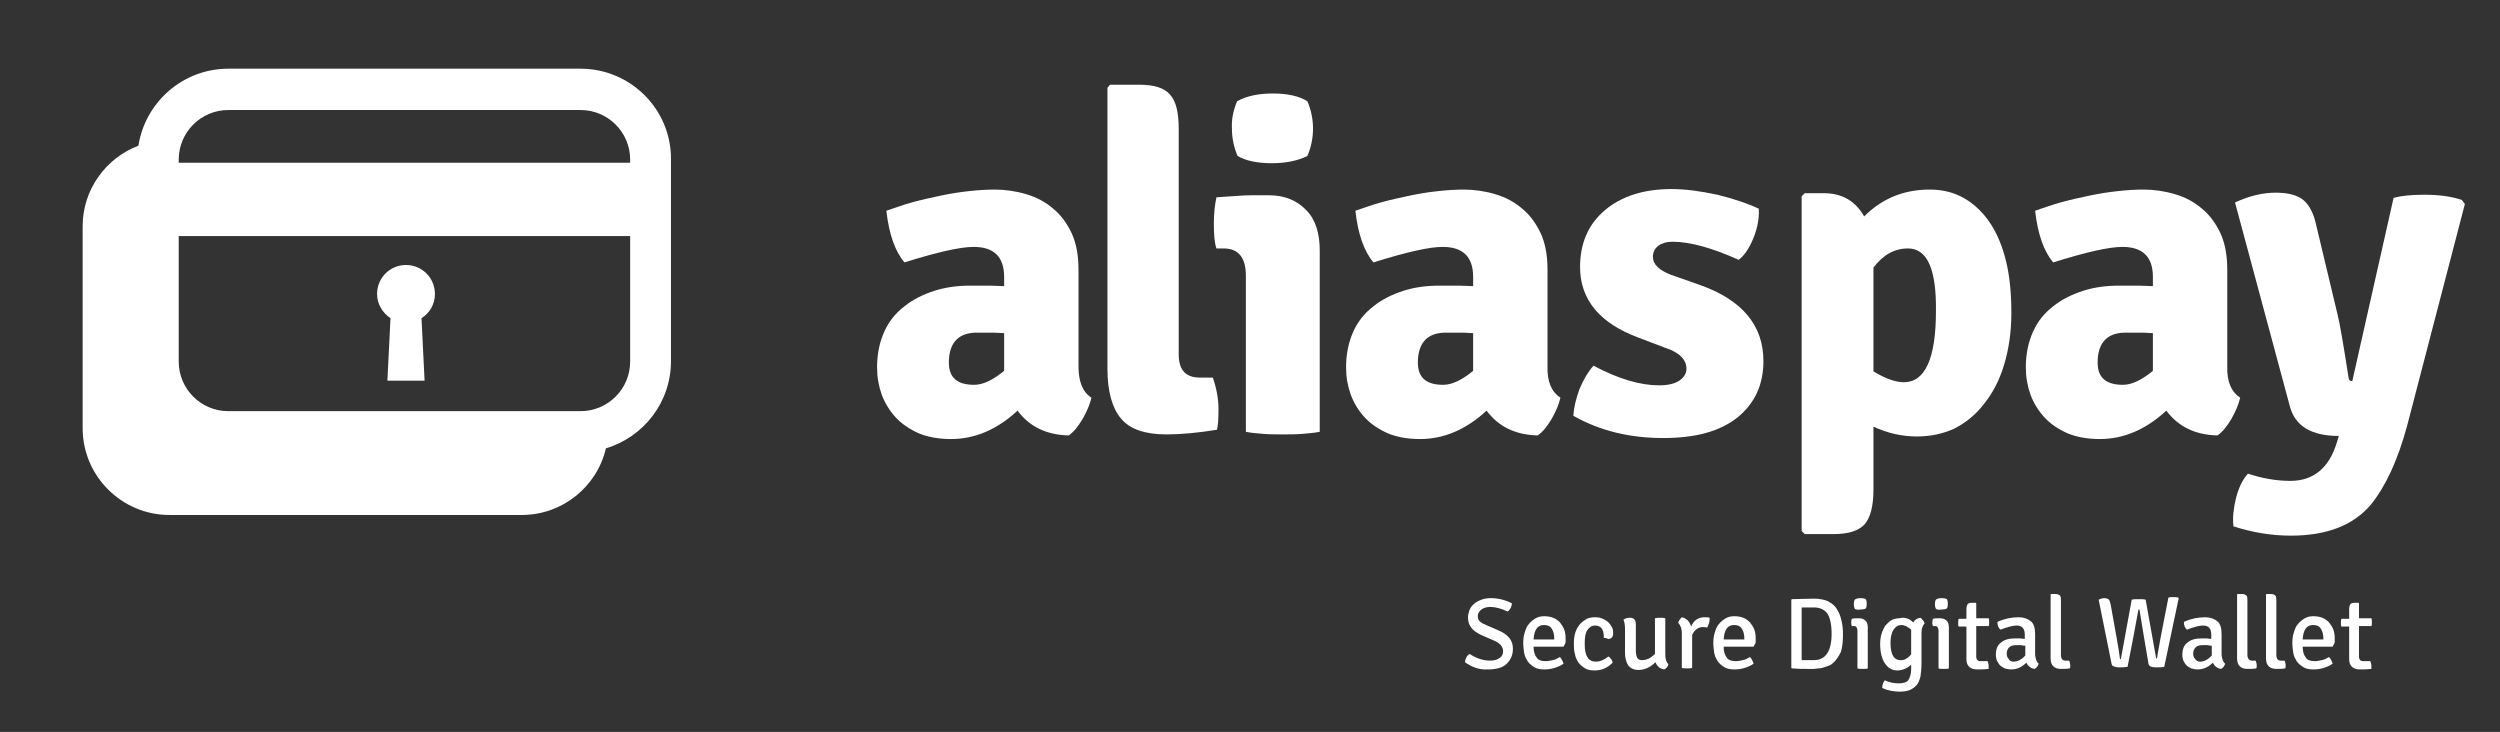 <?xml version="1.0" encoding="utf-8"?>
<!-- Generator: Adobe Illustrator 22.1.0, SVG Export Plug-In . SVG Version: 6.00 Build 0)  -->
<svg version="1.1" id="Layer_1" xmlns="http://www.w3.org/2000/svg" xmlns:xlink="http://www.w3.org/1999/xlink" x="0px" y="0px"
	 viewBox="0 0 484 141.7" style="enable-background:new 0 0 484 141.7;" xml:space="preserve">
<rect x="0" y="0" width="484" height="141.7" fill="#333333" stroke="none"/>
<style type="text/css">
	.st0{fill:#FFFFFF;}
</style>
<g>
	<g>
		<path class="st0" d="M211.3,77c-0.3,1.3-0.9,2.7-1.7,4.1c-0.9,1.5-1.7,2.5-2.7,3.2c-4.3-0.1-7.6-1.7-9.9-4.8
			c-4,3.7-8.3,5.5-12.9,5.5c-2.4,0-4.5-0.4-6.2-1.1c-1.8-0.8-3.3-1.8-4.5-3.1c-1.2-1.3-2.1-2.8-2.7-4.4c-0.6-1.7-0.9-3.4-0.9-5.3
			c0-2.6,0.5-4.9,1.4-6.9c0.9-2,2.2-3.6,3.9-4.9c1.6-1.3,3.6-2.3,5.8-3c2.2-0.7,4.5-1,7-1c1.4,0,2.6,0,3.7,0c1.1,0,2,0.1,2.8,0.1
			v-1.8c0-3.9-2-5.8-5.9-5.8c-2.6,0-7,1-13.4,3c-1.8-2.1-3-5.5-3.5-10c1.5-0.5,3.1-1.1,4.9-1.6c1.8-0.5,3.6-0.9,5.5-1.3
			c1.9-0.4,3.7-0.7,5.6-0.9c1.8-0.2,3.5-0.3,4.9-0.3c2.1,0,4.2,0.3,6.2,0.9c2,0.6,3.7,1.5,5.2,2.8c1.5,1.2,2.7,2.9,3.6,4.8
			c0.9,2,1.3,4.3,1.3,7.1v18.6C208.8,73.9,209.6,75.9,211.3,77z M183.7,70.2c0,2.9,1.6,4.3,4.9,4.3c1.7,0,3.6-0.9,5.8-2.7v-7.3
			c-1.2-0.1-2.2-0.1-3.1-0.1c-0.8,0-1.4,0-1.9,0C185.6,64.3,183.7,66.3,183.7,70.2z"/>
		<path class="st0" d="M232.3,73.1h2.5c0.7,2,1.1,4.1,1.1,6.1c0,2-0.1,3.3-0.3,4c-3.7,0.6-6.9,0.9-9.8,0.9c-4.1,0-7.1-1-8.8-3.1
			c-1.7-2-2.6-5.3-2.6-9.6V17l0.5-0.6h5.6c2.9,0,4.9,0.6,6,1.9c1.2,1.3,1.7,3.5,1.7,6.7v43.9C228.3,71.7,229.6,73.1,232.3,73.1z"/>
		<path class="st0" d="M255.5,48.5v35.1c-1,0.2-2.2,0.3-3.4,0.4c-1.2,0.1-2.5,0.1-3.7,0.1s-2.5,0-3.8-0.1c-1.3-0.1-2.4-0.2-3.4-0.4
			V53.4c0-3.5-1.4-5.3-4.3-5.3h-1.4c-0.4-1.2-0.5-2.8-0.5-4.8c0-2,0.2-3.7,0.5-5.1c1.6-0.1,3-0.2,4.4-0.3c1.3-0.1,2.6-0.1,3.7-0.1h2
			c3.1,0,5.5,1,7.3,2.9C254.7,42.5,255.5,45.2,255.5,48.5z M239.5,19.6c1.8-1,4.1-1.5,6.9-1.5c2.9,0,5.1,0.5,6.7,1.5
			c0.7,1.6,1.1,3.4,1.1,5.3c0,1.9-0.4,3.7-1.1,5.3c-1.8,0.9-4.1,1.4-6.9,1.4s-5.1-0.5-6.6-1.4c-0.7-1.6-1.1-3.4-1.1-5.3
			C238.4,23,238.8,21.3,239.5,19.6z"/>
		<path class="st0" d="M302.1,77c-0.3,1.3-0.9,2.7-1.7,4.1c-0.9,1.5-1.7,2.5-2.7,3.2c-4.3-0.1-7.6-1.7-9.9-4.8
			c-4,3.7-8.3,5.5-12.9,5.5c-2.4,0-4.5-0.4-6.2-1.1c-1.8-0.8-3.3-1.8-4.5-3.1c-1.2-1.3-2.1-2.8-2.7-4.4c-0.6-1.7-0.9-3.4-0.9-5.3
			c0-2.6,0.5-4.9,1.4-6.9c0.9-2,2.2-3.6,3.9-4.9c1.6-1.3,3.6-2.3,5.8-3c2.2-0.7,4.5-1,7-1c1.4,0,2.6,0,3.7,0c1.1,0,2,0.1,2.8,0.1
			v-1.8c0-3.9-2-5.8-5.9-5.8c-2.6,0-7,1-13.4,3c-1.8-2.1-3-5.5-3.5-10c1.5-0.5,3.1-1.1,4.9-1.6c1.8-0.5,3.6-0.9,5.5-1.3
			c1.9-0.4,3.7-0.7,5.6-0.9c1.8-0.2,3.5-0.3,4.9-0.3c2.1,0,4.2,0.3,6.2,0.9c2,0.6,3.7,1.5,5.2,2.8c1.5,1.2,2.7,2.9,3.6,4.8
			c0.9,2,1.3,4.3,1.3,7.1v18.6C299.5,73.9,300.4,75.9,302.1,77z M274.5,70.2c0,2.9,1.6,4.3,4.9,4.3c1.7,0,3.6-0.9,5.8-2.7v-7.3
			c-1.2-0.1-2.2-0.1-3.1-0.1c-0.8,0-1.4,0-1.9,0C276.4,64.3,274.5,66.3,274.5,70.2z"/>
		<path class="st0" d="M304.6,80.5c0.1-1.6,0.5-3.3,1.2-5.2c0.8-1.9,1.7-3.4,2.7-4.5c4.9,2.6,9.1,3.8,12.7,3.8c1.7,0,3-0.3,3.9-0.9
			c0.9-0.6,1.4-1.4,1.4-2.3c0-1.8-1.4-3.2-4.2-4.1l-5-1.9c-7.6-2.8-11.4-7.4-11.4-13.7c0-4.6,1.6-8.3,4.8-11
			c3.2-2.7,7.5-4.1,12.9-4.1c2.7,0,5.6,0.4,8.9,1.1c3.2,0.8,5.9,1.7,8,2.7c0.1,1.7-0.2,3.6-1,5.6c-0.8,2-1.8,3.5-2.9,4.3
			c-5.1-2.3-9.4-3.5-12.8-3.5c-1.2,0-2.1,0.3-2.8,0.8c-0.6,0.5-1,1.2-1,2.1c0,1.5,1.2,2.6,3.5,3.5l5.7,2c8.1,2.9,12.2,7.8,12.2,14.7
			c0,4.6-1.7,8.2-5,10.9c-3.4,2.7-8.1,4-14.4,4S309.9,83.5,304.6,80.5z"/>
	</g>
	<g>
		<path class="st0" d="M371.1,84.5c-2.8,0-5.6-0.6-8.4-1.9v12.2c0,3.2-0.6,5.4-1.7,6.7c-1.2,1.3-3.2,1.9-6.1,1.9h-5.5l-0.6-0.6V38
			l0.6-0.6h3.7c3.5,0,6.1,1.5,7.8,4.5c3.5-3.5,7.7-5.2,12.7-5.2c2.6,0,4.8,0.6,6.7,1.7c1.9,1.1,3.6,2.7,5,4.8
			c1.4,2.1,2.4,4.6,3.1,7.5c0.7,2.9,1,6.2,1,9.9c0,3.7-0.5,7-1.4,10c-0.9,3-2.2,5.5-3.9,7.6c-1.6,2.1-3.6,3.7-5.8,4.8
			C376.1,84,373.7,84.5,371.1,84.5z M369.4,48.1c-2.6,0-4.8,1.2-6.7,3.7v20.1c2.3,1.4,4.3,2.1,5.9,2.1c4.1,0,6.2-4.6,6.2-13.8
			C374.9,52.1,373.1,48.1,369.4,48.1z"/>
		<path class="st0" d="M433.7,77c-0.3,1.3-0.9,2.7-1.7,4.1c-0.9,1.5-1.7,2.5-2.7,3.2c-4.3-0.1-7.6-1.7-9.9-4.8
			c-4,3.7-8.3,5.5-12.9,5.5c-2.4,0-4.5-0.4-6.2-1.1c-1.8-0.8-3.3-1.8-4.5-3.1c-1.2-1.3-2.1-2.8-2.7-4.4c-0.6-1.7-0.9-3.4-0.9-5.3
			c0-2.6,0.5-4.9,1.4-6.9c0.9-2,2.2-3.6,3.9-4.9c1.6-1.3,3.6-2.3,5.8-3c2.2-0.7,4.5-1,7-1c1.4,0,2.6,0,3.7,0c1.1,0,2,0.1,2.8,0.1
			v-1.8c0-3.9-2-5.8-5.9-5.8c-2.6,0-7,1-13.4,3c-1.8-2.1-3-5.5-3.5-10c1.5-0.5,3.1-1.1,4.9-1.6c1.8-0.5,3.6-0.9,5.5-1.3
			c1.9-0.4,3.7-0.7,5.6-0.9c1.8-0.2,3.5-0.3,4.9-0.3c2.1,0,4.2,0.3,6.2,0.9c2,0.6,3.7,1.5,5.2,2.8c1.5,1.2,2.7,2.9,3.6,4.8
			c0.9,2,1.3,4.3,1.3,7.1v18.6C431.1,73.9,432,75.9,433.7,77z M406.1,70.2c0,2.9,1.6,4.3,4.9,4.3c1.7,0,3.6-0.9,5.8-2.7v-7.3
			c-1.2-0.1-2.2-0.1-3.1-0.1c-0.8,0-1.4,0-1.9,0C408,64.3,406.1,66.3,406.1,70.2z"/>
		<path class="st0" d="M477.2,39.5l-11.2,43c-1.8,6.6-4.1,11.6-7,15.2c-3.4,4-8.5,6-15.5,6c-3.7,0-7.4-0.6-11.1-1.8
			c-0.2-1.6,0-3.5,0.5-5.5c0.5-2,1.3-3.6,2.3-4.7c2.7,0.9,5.5,1.4,8.2,1.4c4.5,0,7.5-2.5,9-7.4l0.4-1.3c-5.3,0-8.5-1.9-9.5-5.8
			l-10.6-39.4c2.8-1.3,5.4-1.9,7.9-1.9c2.4,0,4.2,0.5,5.3,1.4c1.1,0.9,2,2.5,2.5,4.8l4.2,17.6c0.4,1.6,1.1,5.7,2.1,12.1
			c0.1,0.4,0.3,0.6,0.7,0.6l8-35.5c1.5-0.4,3.4-0.6,5.9-0.6c2.8,0,5.2,0.3,7.3,1L477.2,39.5z"/>
	</g>
	<g>
		<path class="st0" d="M75.6,61.6L75,73.7h7.2l-0.6-12.1c1.6-1,2.6-2.7,2.6-4.7c0-3.1-2.5-5.6-5.6-5.6c-3.1,0-5.6,2.5-5.6,5.6
			C73,58.9,74.1,60.6,75.6,61.6z"/>
		<path class="st0" d="M112.4,13.3H44.2c-8.8,0-16.1,6.5-17.4,14.9C20.5,30.6,16,36.7,16,43.8v39.1c0,9.3,7.6,16.8,16.8,16.8H101
			c7.9,0,14.6-5.5,16.3-12.9c7.3-2.2,12.6-8.9,12.6-16.9V30.9C130,21.2,122.1,13.3,112.4,13.3z M122,70c0,5.3-4.3,9.6-9.6,9.6H44.2
			c-5.3,0-9.6-4.3-9.6-9.6V45.7H122V70z M122,31.5H34.6v-0.6c0-5.3,4.3-9.6,9.6-9.6h68.2c5.3,0,9.6,4.3,9.6,9.6V31.5z"/>
	</g>
	<g>
		<path class="st0" d="M283.6,128.2c0.1-0.6,0.3-1.2,0.9-1.6c1.4,0.9,2.7,1.3,4,1.3c0.8,0,1.4-0.2,1.8-0.5c0.5-0.3,0.7-0.8,0.7-1.3
			c0-0.9-0.6-1.6-1.8-2.1l-2.3-1c-1.8-0.8-2.7-1.9-2.7-3.4c0-0.5,0.1-1,0.3-1.5s0.5-0.9,0.9-1.2c0.4-0.4,0.9-0.6,1.4-0.8
			s1.2-0.3,1.8-0.3c1.4,0,2.7,0.3,4.1,1c0,0.6-0.3,1.2-0.8,1.6c-1.3-0.6-2.4-0.9-3.4-0.9c-0.7,0-1.3,0.2-1.7,0.5
			c-0.4,0.3-0.7,0.8-0.7,1.2c0,0.5,0.1,0.9,0.4,1.1c0.3,0.3,0.7,0.5,1.2,0.7l2.3,1c1,0.4,1.7,0.9,2.2,1.5c0.5,0.6,0.7,1.3,0.7,2.1
			c0,1.2-0.4,2.1-1.2,2.9s-2.1,1.1-3.7,1.1C286.5,129.7,285,129.2,283.6,128.2z"/>
		<path class="st0" d="M302.7,125.2h-5.8c0,0.9,0.2,1.6,0.6,2.1c0.3,0.5,0.9,0.7,1.8,0.7c0.4,0,0.8-0.1,1.3-0.2
			c0.5-0.1,0.9-0.3,1.4-0.6c0.3,0.3,0.5,0.7,0.7,1.3c-1.1,0.7-2.3,1.1-3.7,1.1c-0.7,0-1.4-0.1-1.9-0.4c-0.5-0.3-0.9-0.6-1.3-1.1
			c-0.3-0.5-0.6-1-0.7-1.6c-0.1-0.6-0.2-1.3-0.2-2.1c0-0.7,0.1-1.4,0.3-2c0.2-0.6,0.4-1.2,0.8-1.6c0.3-0.4,0.8-0.8,1.3-1.1
			c0.5-0.3,1.1-0.4,1.7-0.4s1.2,0.1,1.7,0.3c0.5,0.2,0.9,0.5,1.3,0.9c0.3,0.4,0.6,0.8,0.8,1.3c0.2,0.5,0.3,1.1,0.3,1.7
			c0,0.3,0,0.5,0,0.8S302.8,124.9,302.7,125.2z M298.9,121c-1.2,0-1.9,0.9-2,2.8h4v-0.3c0-0.7-0.2-1.4-0.5-1.8
			C300.1,121.2,299.6,121,298.9,121z"/>
		<path class="st0" d="M310.5,123.5v-0.2c0-1.5-0.6-2.2-1.7-2.2c-0.6,0-1.1,0.3-1.5,0.9s-0.5,1.5-0.5,2.7c0,2.3,0.7,3.4,2.2,3.4
			c0.7,0,1.5-0.3,2.4-1c0.2,0.1,0.4,0.3,0.5,0.5c0.2,0.2,0.3,0.5,0.3,0.7c-1,1-2.1,1.5-3.5,1.5c-0.7,0-1.3-0.1-1.8-0.4
			c-0.5-0.3-0.9-0.6-1.3-1.1c-0.3-0.5-0.6-1-0.7-1.7c-0.2-0.6-0.2-1.4-0.2-2.1c0-0.8,0.1-1.5,0.3-2.1s0.5-1.1,0.9-1.6
			c0.4-0.4,0.8-0.7,1.3-1c0.5-0.2,1-0.3,1.6-0.3c0.6,0,1.1,0.1,1.5,0.3c0.4,0.2,0.8,0.4,1.1,0.7c0.3,0.3,0.5,0.6,0.7,1
			s0.2,0.7,0.2,1.1c0,0.7-0.3,1.1-1,1.1C311,123.5,310.7,123.5,310.5,123.5z"/>
		<path class="st0" d="M314.6,126.4v-4.6c0-0.8-0.1-1.4-0.3-1.8c0.3-0.3,0.8-0.4,1.3-0.4c0.7,0,1.1,0.4,1.1,1.3v5
			c0,0.7,0.1,1.2,0.3,1.5c0.2,0.3,0.5,0.4,0.9,0.4s0.9-0.1,1.3-0.3c0.4-0.2,0.8-0.5,1.2-0.9v-6.9c0.4-0.1,0.7-0.1,1-0.1
			c0.3,0,0.7,0,1,0.1v7c0,0.9,0.2,1.5,0.6,1.9c-0.1,0.5-0.4,0.8-0.8,1c-0.8-0.1-1.4-0.6-1.7-1.4c-1,1-2.1,1.5-3.3,1.5
			c-0.9,0-1.5-0.3-2-0.9C314.8,128.1,314.6,127.3,314.6,126.4z"/>
		<path class="st0" d="M324.9,120.6c0.1-0.5,0.4-0.8,0.7-1.1c0.9,0.2,1.5,0.8,1.8,1.8c0.5-1.2,1.4-1.8,2.6-1.8c0.3,0,0.7,0,1,0.1
			c0,0.8-0.2,1.4-0.5,1.9c-0.1,0-0.4-0.1-0.8-0.1c-0.9,0-1.6,0.5-2.1,1.5v6.4c-0.2,0.1-0.6,0.1-1,0.1c-0.4,0-0.8,0-1-0.1v-6.8
			C325.6,121.8,325.4,121.1,324.9,120.6z"/>
		<path class="st0" d="M339.5,125.2h-5.8c0,0.9,0.2,1.6,0.6,2.1c0.3,0.5,0.9,0.7,1.8,0.7c0.4,0,0.8-0.1,1.3-0.2
			c0.5-0.1,0.9-0.3,1.4-0.6c0.3,0.3,0.5,0.7,0.7,1.3c-1.1,0.7-2.3,1.1-3.7,1.1c-0.7,0-1.4-0.1-1.9-0.4c-0.5-0.3-0.9-0.6-1.3-1.1
			c-0.3-0.5-0.6-1-0.7-1.6c-0.1-0.6-0.2-1.3-0.2-2.1c0-0.7,0.1-1.4,0.3-2c0.2-0.6,0.4-1.2,0.8-1.6c0.3-0.4,0.8-0.8,1.3-1.1
			c0.5-0.3,1.1-0.4,1.7-0.4s1.2,0.1,1.7,0.3c0.5,0.2,0.9,0.5,1.3,0.9c0.3,0.4,0.6,0.8,0.8,1.3c0.2,0.5,0.3,1.1,0.3,1.7
			c0,0.3,0,0.5,0,0.8S339.6,124.9,339.5,125.2z M335.7,121c-1.2,0-1.9,0.9-2,2.8h4v-0.3c0-0.7-0.2-1.4-0.5-1.8
			C336.9,121.2,336.4,121,335.7,121z"/>
		<path class="st0" d="M354.7,128.5c-0.2,0.2-0.4,0.3-0.7,0.4c-0.3,0.1-0.6,0.2-0.9,0.3c-0.3,0.1-0.6,0.2-1,0.2s-0.6,0.1-0.9,0.1
			c-0.3,0-0.8,0-1.5,0c-0.7,0-1.6,0-2.8-0.1l-0.1-0.1v-13.2l0.1-0.1c1.1,0,2.6-0.1,4.3-0.1c1.1,0,2,0.2,2.7,0.5
			c0.7,0.4,1.3,0.8,1.7,1.5c0.4,0.6,0.7,1.3,0.9,2.2c0.2,0.8,0.3,1.7,0.3,2.7c0,1.3-0.1,2.4-0.4,3.4
			C356,127,355.5,127.9,354.7,128.5z M351.2,117.6h-2.4v10.2h2.4c2.2,0,3.4-1.7,3.4-5.1c0-1.8-0.3-3.1-0.8-3.9
			C353.2,118,352.3,117.6,351.2,117.6z"/>
		<path class="st0" d="M361.6,121.4v8c-0.2,0.1-0.6,0.1-1,0.1c-0.4,0-0.8,0-1-0.1v-7.2c0-0.4-0.1-0.6-0.2-0.8
			c-0.1-0.2-0.4-0.2-0.7-0.2h-0.2c-0.1-0.3-0.1-0.5-0.1-0.7s0-0.4,0.1-0.7c0.4-0.1,0.8-0.1,1.2-0.1h0.3c0.5,0,0.9,0.2,1.2,0.5
			C361.4,120.4,361.6,120.8,361.6,121.4z M359.1,117.9c-0.1-0.2-0.2-0.5-0.2-0.9c0-0.5,0.1-0.9,0.3-1s0.5-0.2,1-0.2
			c0.5,0,0.9,0.1,1,0.2c0.1,0.1,0.2,0.4,0.2,0.9c0,0.5-0.1,0.8-0.2,0.9c-0.1,0.1-0.5,0.2-1,0.2C359.7,118.1,359.3,118,359.1,117.9z"
			/>
		<path class="st0" d="M370.4,120.5c0.3-0.5,0.7-0.8,1.4-0.9c0.2,0.1,0.3,0.3,0.5,0.5c0.2,0.2,0.2,0.4,0.3,0.6
			c-0.4,0.4-0.6,1-0.6,1.9v5.8c0,1-0.1,1.9-0.2,2.6c-0.2,0.7-0.4,1.3-0.8,1.7s-0.8,0.7-1.3,0.9c-0.5,0.2-1.2,0.3-1.9,0.3
			c-1.2,0-2.3-0.2-3.4-0.7c0-0.6,0.2-1.1,0.5-1.5c0.8,0.4,1.7,0.6,2.7,0.6c0.9,0,1.6-0.2,1.9-0.7s0.5-1.2,0.5-2v-0.9
			c-0.8,0.7-1.7,1.1-2.7,1.1c-1,0-1.8-0.5-2.4-1.4c-0.6-0.9-0.9-2.2-0.9-3.7c0-0.8,0.1-1.5,0.3-2.1s0.5-1.2,0.8-1.6
			c0.4-0.4,0.8-0.8,1.2-1c0.5-0.2,0.9-0.3,1.4-0.3C368.8,119.4,369.7,119.8,370.4,120.5z M370,126.7v-4.8c-0.7-0.6-1.3-0.9-1.9-0.9
			s-1.1,0.3-1.5,0.9c-0.4,0.6-0.6,1.5-0.6,2.6c0,1.1,0.2,2,0.5,2.5s0.8,0.8,1.3,0.8C368.6,127.9,369.3,127.5,370,126.7z"/>
		<path class="st0" d="M377.3,121.4v8c-0.2,0.1-0.6,0.1-1,0.1c-0.4,0-0.8,0-1-0.1v-7.2c0-0.4-0.1-0.6-0.2-0.8
			c-0.1-0.2-0.4-0.2-0.7-0.2h-0.2c-0.1-0.3-0.1-0.5-0.1-0.7s0-0.4,0.1-0.7c0.4-0.1,0.8-0.1,1.2-0.1h0.3c0.5,0,0.9,0.2,1.2,0.5
			C377.1,120.4,377.3,120.8,377.3,121.4z M374.8,117.9c-0.1-0.2-0.2-0.5-0.2-0.9c0-0.5,0.1-0.9,0.3-1s0.5-0.2,1-0.2
			c0.5,0,0.9,0.1,1,0.2c0.1,0.1,0.2,0.4,0.2,0.9c0,0.5-0.1,0.8-0.2,0.9c-0.1,0.1-0.5,0.2-1,0.2C375.4,118.1,375,118,374.8,117.9z"/>
		<path class="st0" d="M385,119.7c0.1,0.2,0.1,0.5,0.1,0.8s0,0.5-0.1,0.7l-2.4,0v5.9c0,0.6,0.3,0.9,0.8,0.9h1.4
			c0.1,0.3,0.2,0.6,0.2,0.9c0,0.3,0,0.5,0,0.6c-0.8,0.1-1.5,0.1-2.2,0.1c-1.4,0-2.1-0.7-2.1-2v-6.3l-1.5,0c-0.1-0.2-0.1-0.5-0.1-0.7
			s0-0.5,0.1-0.8l1.5,0V118c0-0.5,0.1-0.8,0.2-1c0.2-0.2,0.4-0.3,0.8-0.3h0.8l0.1,0.1v2.9L385,119.7z"/>
		<path class="st0" d="M394.7,128.5c-0.2,0.5-0.4,0.8-0.8,1c-0.8-0.1-1.3-0.6-1.6-1.2c-0.9,0.9-1.9,1.3-2.9,1.3
			c-0.5,0-0.9-0.1-1.3-0.2c-0.4-0.2-0.7-0.4-0.9-0.6c-0.3-0.3-0.4-0.6-0.6-0.9c-0.1-0.3-0.2-0.7-0.2-1.1c0-1.1,0.3-1.9,1-2.4
			c0.7-0.6,1.6-0.8,2.7-0.8c0.3,0,0.7,0,1,0s0.6,0.1,0.9,0.1v-0.8c0-1.2-0.5-1.8-1.6-1.8c-0.7,0-1.8,0.3-3.1,0.8
			c-0.4-0.3-0.6-0.8-0.6-1.5c1.3-0.6,2.7-0.9,4.1-0.9c1,0,1.8,0.3,2.4,0.8c0.6,0.5,0.8,1.4,0.8,2.5v4
			C394.1,127.6,394.3,128.2,394.7,128.5z M389.8,128.1c0.8,0,1.6-0.4,2.3-1.2V125c-0.3,0-0.5,0-0.8-0.1c-0.3,0-0.6,0-0.9,0
			c-0.6,0-1.1,0.1-1.4,0.4s-0.5,0.7-0.5,1.2c0,0.5,0.1,0.8,0.4,1.1C389,127.9,389.4,128.1,389.8,128.1z"/>
		<path class="st0" d="M399.9,127.9h0.7c0.1,0.3,0.2,0.6,0.2,0.9s0,0.5-0.1,0.6c-0.5,0.1-1.1,0.1-1.7,0.1c-1.3,0-2-0.7-2-2v-12.4
			l0.1-0.1h0.8c0.4,0,0.7,0.1,0.9,0.3c0.2,0.2,0.2,0.5,0.2,1V127C399.1,127.6,399.3,127.9,399.9,127.9z"/>
		<path class="st0" d="M408.8,128.5l-2.5-12.4c0.4-0.2,0.8-0.3,1.1-0.3s0.6,0.1,0.8,0.2c0.2,0.2,0.3,0.5,0.4,0.9l1.2,6.7
			c0.3,1.7,0.5,2.9,0.6,3.8c0,0.2,0.1,0.2,0.2,0.2l2.1-11.5c0.4-0.1,0.9-0.1,1.4-0.1c0.5,0,0.9,0,1.3,0.1l2,11.2
			c0,0.2,0.1,0.2,0.2,0.2c0.1-0.9,0.4-2.3,0.7-4.1l1.5-7.7c0.3-0.1,0.6-0.1,0.9-0.1c0.4,0,0.7,0,1,0.1l0.1,0.1l-2.8,13.3
			c-0.5,0.1-1,0.1-1.6,0.1c-0.6,0-0.9-0.1-1.1-0.2s-0.4-0.4-0.4-0.8l-0.9-5.3c-0.3-1.9-0.6-3.6-0.8-4.9H414
			c-0.3,1.7-0.6,3.3-0.9,4.9l-1.2,6.2c-0.6,0.1-1.1,0.1-1.6,0.1c-0.5,0-0.9-0.1-1.1-0.2S408.9,128.9,408.8,128.5z"/>
		<path class="st0" d="M430.8,128.5c-0.2,0.5-0.4,0.8-0.8,1c-0.8-0.1-1.3-0.6-1.6-1.2c-0.9,0.9-1.9,1.3-2.9,1.3
			c-0.5,0-0.9-0.1-1.3-0.2c-0.4-0.2-0.7-0.4-0.9-0.6c-0.3-0.3-0.4-0.6-0.6-0.9c-0.1-0.3-0.2-0.7-0.2-1.1c0-1.1,0.3-1.9,1-2.4
			c0.7-0.6,1.6-0.8,2.7-0.8c0.3,0,0.7,0,1,0s0.6,0.1,0.9,0.1v-0.8c0-1.2-0.5-1.8-1.6-1.8c-0.7,0-1.8,0.3-3.1,0.8
			c-0.4-0.3-0.6-0.8-0.6-1.5c1.3-0.6,2.7-0.9,4.1-0.9c1,0,1.8,0.3,2.4,0.8c0.6,0.5,0.8,1.4,0.8,2.5v4
			C430.2,127.6,430.4,128.2,430.8,128.5z M425.9,128.1c0.8,0,1.6-0.4,2.3-1.2V125c-0.3,0-0.5,0-0.8-0.1c-0.3,0-0.6,0-0.9,0
			c-0.6,0-1.1,0.1-1.4,0.4s-0.5,0.7-0.5,1.2c0,0.5,0.1,0.8,0.4,1.1C425.2,127.9,425.5,128.1,425.9,128.1z"/>
		<path class="st0" d="M436,127.9h0.7c0.1,0.3,0.2,0.6,0.2,0.9s0,0.5-0.1,0.6c-0.5,0.1-1.1,0.1-1.7,0.1c-1.3,0-2-0.7-2-2v-12.4
			l0.1-0.1h0.8c0.4,0,0.7,0.1,0.9,0.3c0.2,0.2,0.2,0.5,0.2,1V127C435.2,127.6,435.5,127.9,436,127.9z"/>
		<path class="st0" d="M441.6,127.9h0.7c0.1,0.3,0.2,0.6,0.2,0.9s0,0.5-0.1,0.6c-0.5,0.1-1.1,0.1-1.7,0.1c-1.3,0-2-0.7-2-2v-12.4
			l0.1-0.1h0.8c0.4,0,0.7,0.1,0.9,0.3c0.2,0.2,0.2,0.5,0.2,1V127C440.8,127.6,441,127.9,441.6,127.9z"/>
		<path class="st0" d="M451.6,125.2h-5.8c0,0.9,0.2,1.6,0.6,2.1c0.3,0.5,0.9,0.7,1.8,0.7c0.4,0,0.8-0.1,1.3-0.2
			c0.5-0.1,0.9-0.3,1.4-0.6c0.3,0.3,0.5,0.7,0.7,1.3c-1.1,0.7-2.3,1.1-3.7,1.1c-0.7,0-1.4-0.1-1.9-0.4c-0.5-0.3-0.9-0.6-1.3-1.1
			c-0.3-0.5-0.6-1-0.7-1.6c-0.1-0.6-0.2-1.3-0.2-2.1c0-0.7,0.1-1.4,0.3-2c0.2-0.6,0.4-1.2,0.8-1.6c0.3-0.4,0.8-0.8,1.3-1.1
			c0.5-0.3,1.1-0.4,1.7-0.4s1.2,0.1,1.7,0.3c0.5,0.2,0.9,0.5,1.3,0.9c0.3,0.4,0.6,0.8,0.8,1.3c0.2,0.5,0.3,1.1,0.3,1.7
			c0,0.3,0,0.5,0,0.8S451.7,124.9,451.6,125.2z M447.8,121c-1.2,0-1.9,0.9-2,2.8h4v-0.3c0-0.7-0.2-1.4-0.5-1.8
			C449,121.2,448.5,121,447.8,121z"/>
		<path class="st0" d="M459.1,119.7c0.1,0.2,0.1,0.5,0.1,0.8s0,0.5-0.1,0.7l-2.4,0v5.9c0,0.6,0.3,0.9,0.8,0.9h1.4
			c0.1,0.3,0.2,0.6,0.2,0.9c0,0.3,0,0.5,0,0.6c-0.8,0.1-1.5,0.1-2.2,0.1c-1.4,0-2.1-0.7-2.1-2v-6.3l-1.5,0c-0.1-0.2-0.1-0.5-0.1-0.7
			s0-0.5,0.1-0.8l1.5,0V118c0-0.5,0.1-0.8,0.2-1c0.2-0.2,0.4-0.3,0.8-0.3h0.8l0.1,0.1v2.9L459.1,119.7z"/>
	</g>
</g>
</svg>
